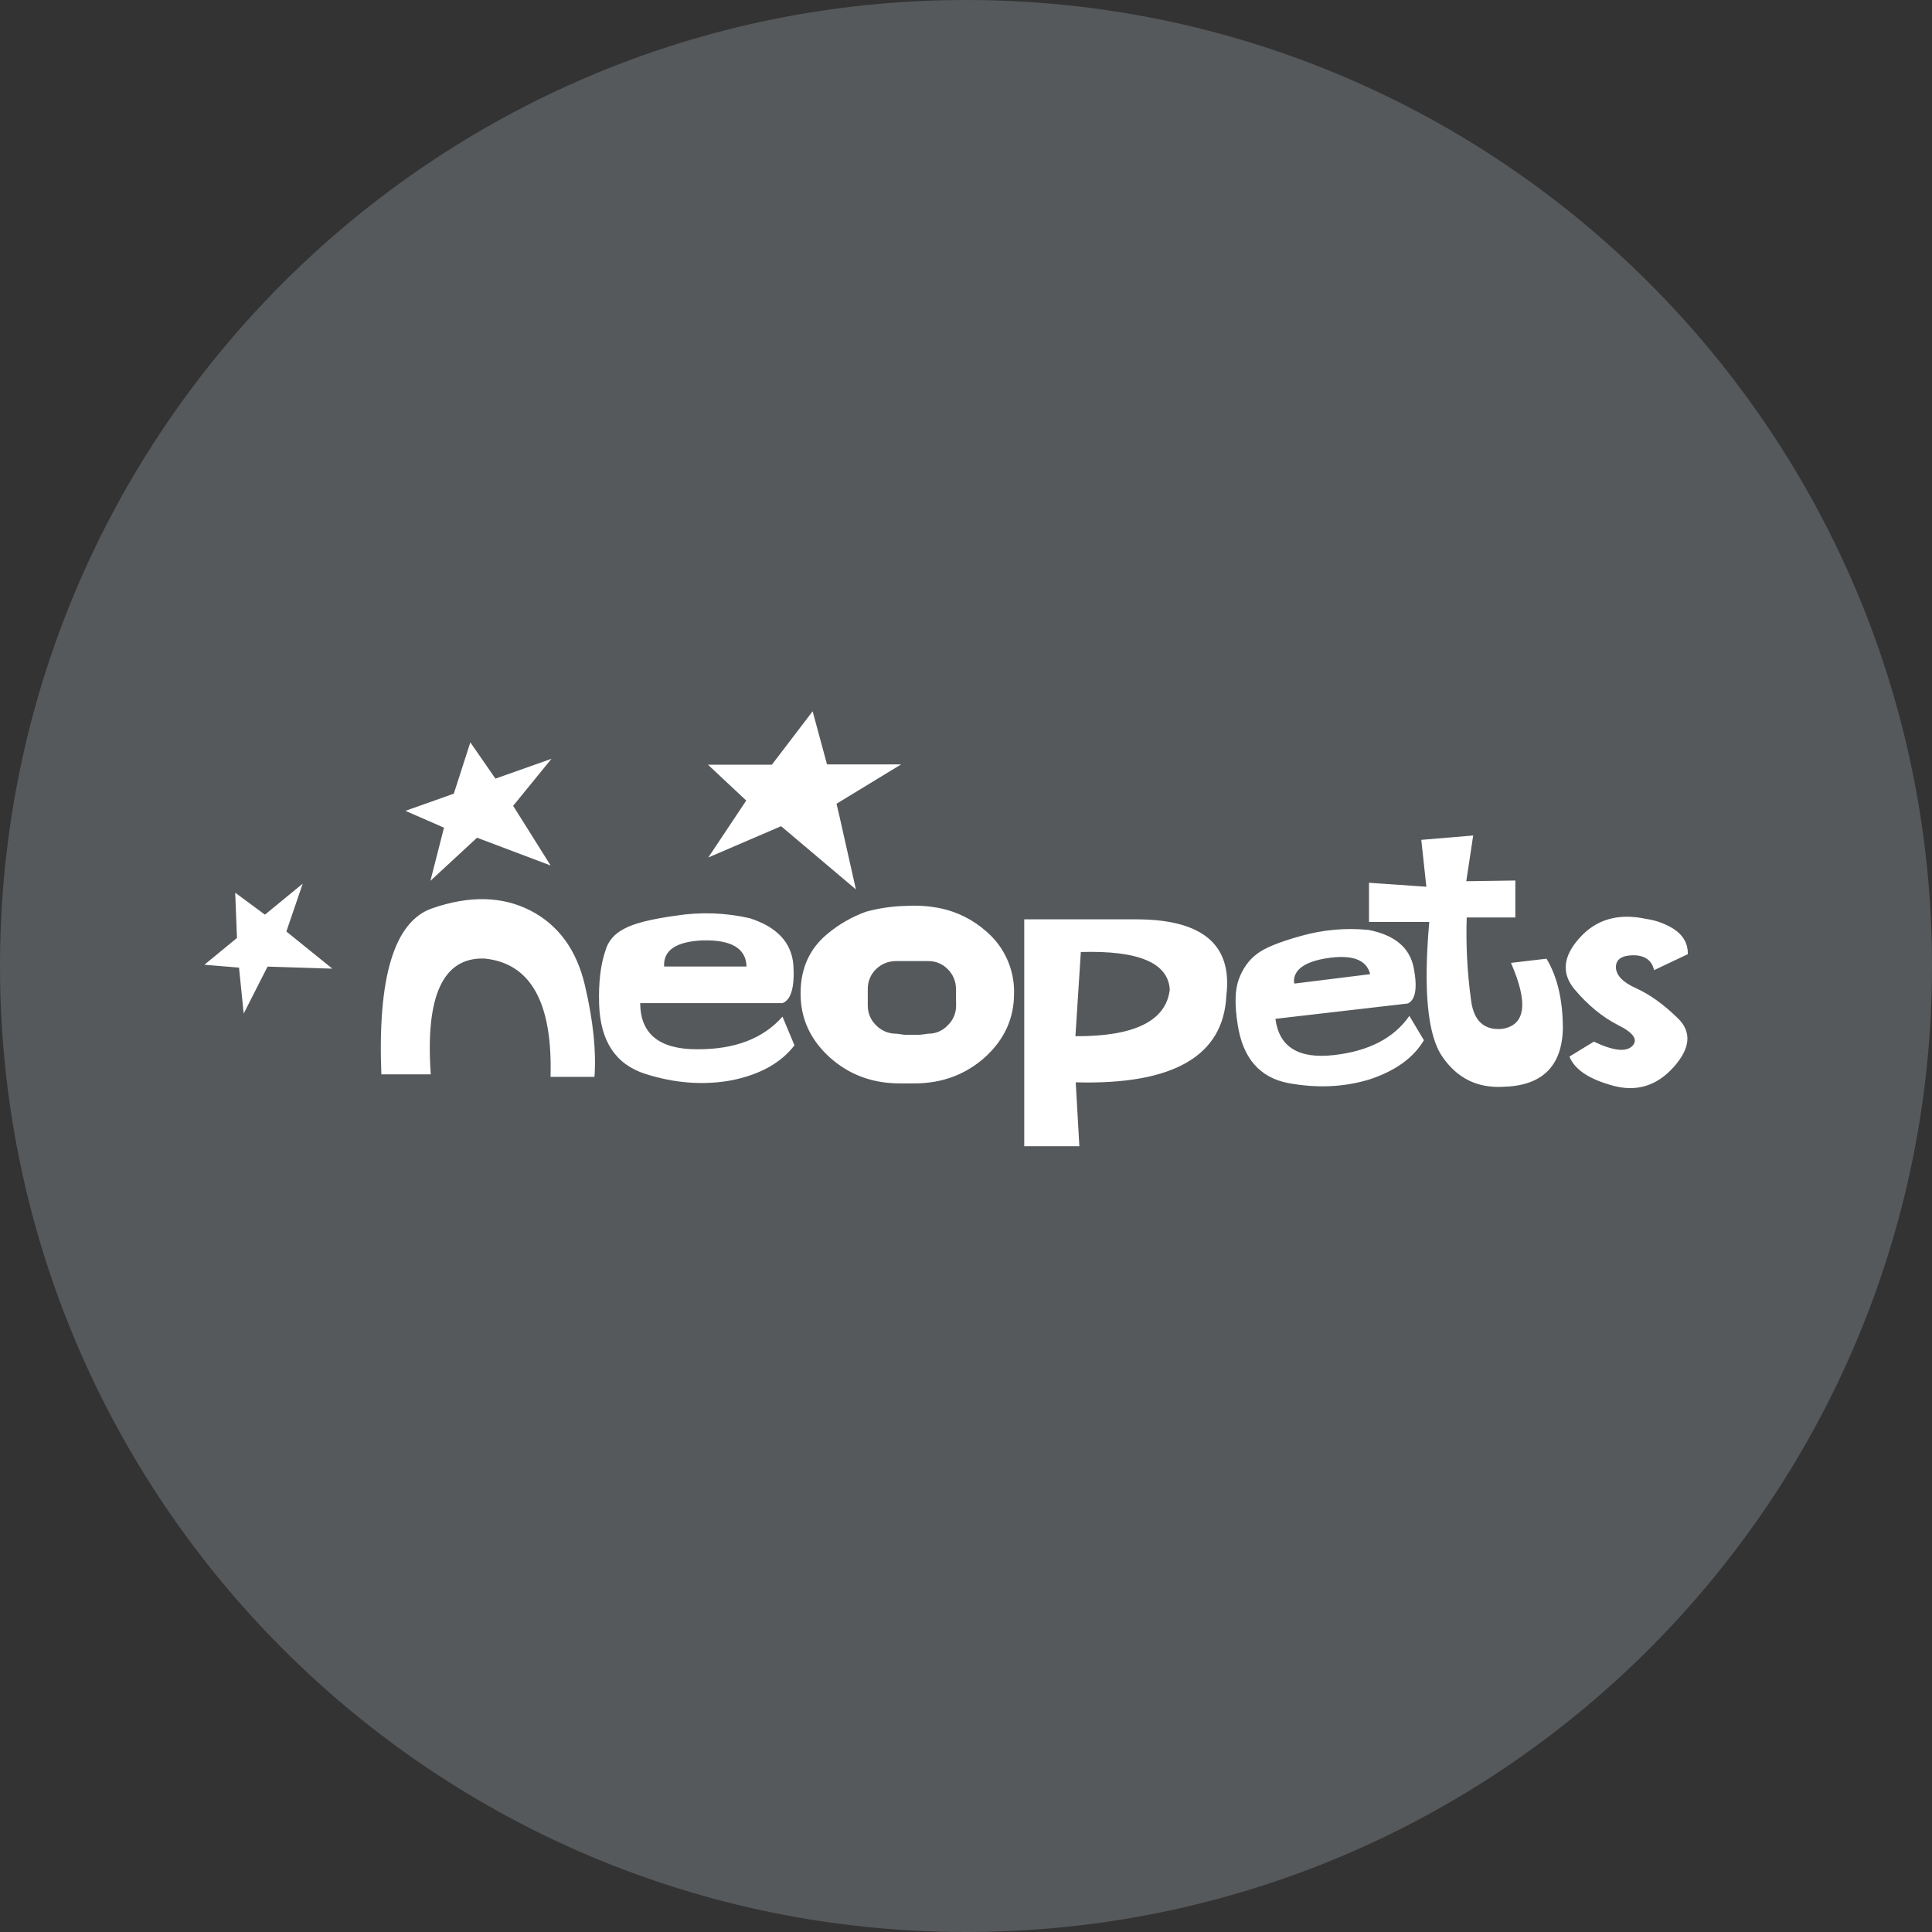 <svg width="1024" height="1024" viewBox="0 0 1024 1024" fill="none" xmlns="http://www.w3.org/2000/svg">
<rect x="0" y="0" width="1024" height="1024" fill="#333333" stroke="none"/>
<g clip-path="url(#clip0_2_2889)">
<path d="M512 1024C794.77 1024 1024 794.77 1024 512C1024 229.23 794.77 0 512 0C229.23 0 0 229.23 0 512C0 794.77 229.23 1024 512 1024Z" fill="#56595B"/>
<path d="M310.07 522.48C314.43 541.207 316.097 557.303 315.07 570.77H291.79C292.943 531.39 281.277 510.483 256.79 508.05C234.857 507.283 225.367 527.74 228.32 569.42H202.13C200.077 517.86 208.99 488.55 228.87 481.49C248.75 474.563 266.193 474.947 281.2 482.64C296.08 490.347 305.703 503.627 310.07 522.48ZM414.73 538.83L421.08 554.03C414.026 563.263 403.06 569.42 388.18 572.5C373.3 575.32 357.967 574.23 342.18 569.23C326.393 564.23 318.183 551.917 317.55 532.29C317.183 521.003 318.28 511.573 320.84 504C322.253 498.867 325.587 494.953 330.84 492.26C335.973 489.44 345.08 487.13 358.16 485.33C371.21 483.277 384.532 483.735 397.41 486.68C411.777 491.3 419.473 499.51 420.5 511.31C421.267 523.11 419.343 529.907 414.73 531.7H339.31C339.437 547.987 349.437 556.13 369.31 556.13C389.33 556.27 404.47 550.507 414.73 538.84V538.83ZM352 512.28H395.67C395.41 502.66 387.65 498.043 372.39 498.43C358.29 499.07 351.493 503.687 352 512.28ZM650 527.48C648.587 559.673 621.973 575.067 570.16 573.66L572.08 607.52H542.87V487.27H602.7C637.46 487.403 653.227 500.807 650 527.48ZM620 524.59C619.233 510.35 603.52 503.683 572.86 504.59L570 549.22C601.293 549.353 617.96 541.147 620 524.6V524.59ZM537.46 526.51V526.7C537.46 539.78 532.33 551.003 522.07 560.37C511.683 569.603 499.24 574.22 484.74 574.22H476.85C462.357 574.22 449.98 569.603 439.72 560.37C429.46 551.037 424.33 539.813 424.33 526.7V526.51C424.33 513.297 429.077 502.78 438.57 494.96C444.641 489.884 451.556 485.914 459 483.23C465.964 481.318 473.139 480.284 480.36 480.15C486.549 479.778 492.76 480.232 498.83 481.5C507.691 483.426 515.908 487.6 522.69 493.62C527.444 497.661 531.238 502.71 533.797 508.401C536.355 514.092 537.613 520.282 537.48 526.52L537.46 526.51ZM506.68 524.2C506.703 522.227 506.322 520.271 505.56 518.451C504.798 516.632 503.672 514.987 502.25 513.62C500.899 512.242 499.28 511.156 497.493 510.429C495.706 509.701 493.789 509.348 491.86 509.39H474.57C470.756 509.452 467.108 510.964 464.37 513.62C462.948 514.987 461.821 516.632 461.059 518.451C460.297 520.271 459.916 522.227 459.94 524.2V533.05C459.929 534.993 460.317 536.917 461.079 538.704C461.841 540.491 462.961 542.103 464.37 543.44C467.053 546.203 470.719 547.796 474.57 547.87H475C476.28 547.997 477.69 548.19 479.23 548.45H487.5C488.913 548.323 490.39 548.13 491.93 547.87C493.876 547.905 495.808 547.528 497.598 546.765C499.389 546.001 500.998 544.868 502.32 543.44C503.729 542.103 504.849 540.491 505.611 538.704C506.373 536.917 506.76 534.993 506.75 533.05L506.68 524.2ZM867.23 523.82C860.17 520.687 856.58 516.967 856.46 512.66C856.46 508.493 859.536 506.377 865.69 506.31C871.863 506.35 875.53 508.98 876.69 514.2L894.58 505.73C894.706 499.19 891.243 494.19 884.19 490.73C880.57 488.886 876.671 487.649 872.65 487.07C857.897 483.863 846.097 487.197 837.25 497.07C828.397 506.817 827.5 515.923 834.56 524.39C841.613 532.73 849.247 539.013 857.46 543.24C865.8 547.347 868.366 551.067 865.16 554.4C861.826 557.733 855.03 556.963 844.77 552.09L831.85 560C834.517 566.8 842.15 571.93 854.75 575.39C867.35 578.85 878.123 575.58 887.07 565.58C896.036 555.527 896.743 546.86 889.19 539.58C881.73 532.333 874.417 527.083 867.25 523.83L867.23 523.82ZM800.85 510.35C810.183 531.77 808.58 543.437 796.04 545.35C786.546 546.117 781.096 541.05 779.69 530.15C777.688 515.618 776.915 500.942 777.38 486.28H803.16V466.69L777.16 467.07L780.82 442.83L753.31 445.14L756 470L725.6 467.88V488.66H757.54C754.333 524.96 756.643 548.753 764.47 560.04C772.163 571.327 782.747 576.66 796.22 576.04C817.127 575.653 827.837 565.393 828.35 545.26C828.35 530.127 825.463 517.75 819.69 508.13L800.85 510.35ZM747 538.45L754.7 551.34C749.187 560.673 739.567 567.6 725.84 572.12C712.373 576.227 698.007 576.867 682.74 574.04C667.607 571.087 658.693 560.753 656 543.04C654.333 532.653 654.526 524.653 656.58 519.04C658.76 513.267 661.903 508.84 666.01 505.76C670.01 502.553 677.77 499.347 689.29 496.14C700.976 492.79 713.191 491.68 725.29 492.87C739.143 495.537 747.143 502.203 749.29 512.87C751.343 523.537 750.317 529.87 746.21 531.87L676 540C677.927 554.88 688.187 561.293 706.78 559.24C725.373 557.187 738.78 550.257 747 538.45ZM685.82 519.6C685.827 520.181 685.89 520.761 686.01 521.33L726.22 516.33C724.293 508.637 716.66 505.813 703.32 507.86C692.033 509.653 686.2 513.567 685.82 519.6ZM375.42 454.48L414 437.9L453.65 471.41L444.9 432.5L443.37 426L477.62 405.15H438.34L430.71 377L409.12 405.3H375.23L395.52 424.3L375.42 454.48ZM228.13 466.86L252.84 444L291.84 458.73L274.84 431.64L271.97 427.11L292.3 402.17L289.91 403.02L262.59 412.69L249.29 393.47L240.53 420.66L218 428.66L214.9 429.76L235.33 438.69L228.13 466.86ZM151.78 493.71L160.44 468.35L158.83 469.68L140.42 484.8L124.67 473.15L125.6 497.15L110.47 509.58L108.34 511.33L126.69 512.86L129.16 537.21L141.81 512.32L176.15 513.41L155.28 496.53L151.78 493.71Z" fill="white"/>
</g>
<defs>
<clipPath id="clip0_2_2889">
<rect width="1024" height="1024" fill="white"/>
</clipPath>
</defs>
</svg>
